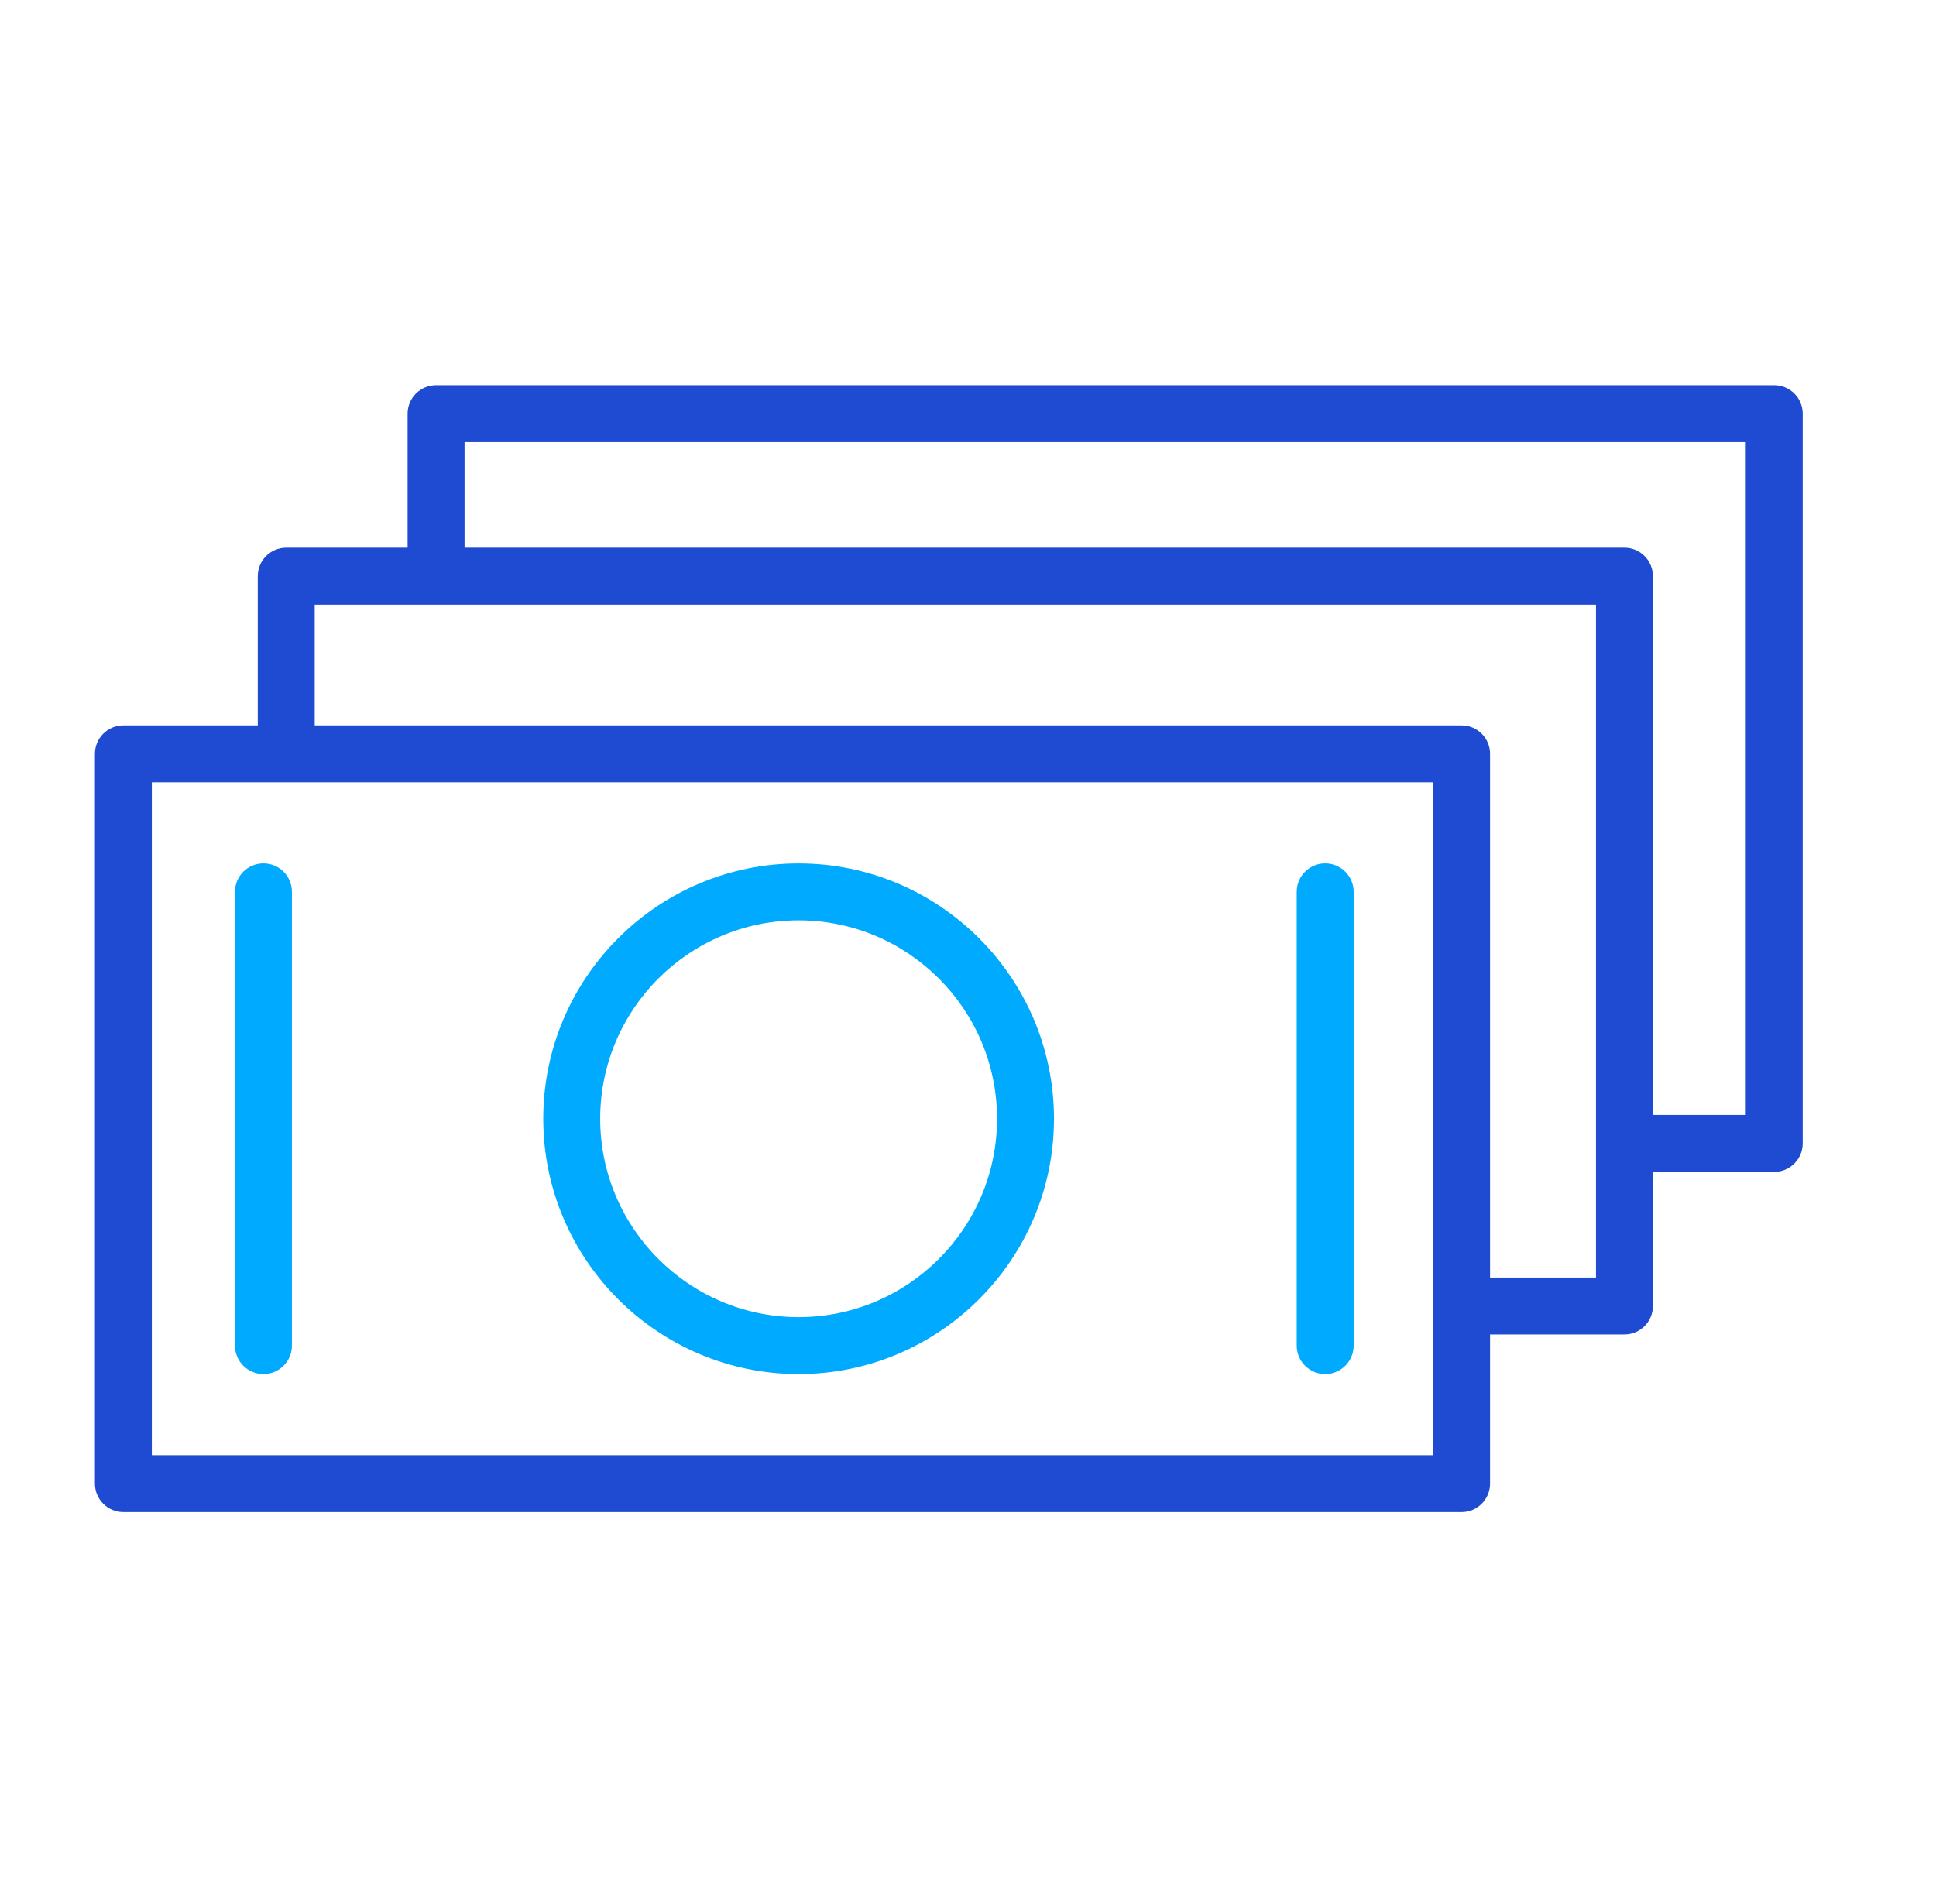 <svg width="61" height="60" viewBox="0 0 61 60" fill="none" xmlns="http://www.w3.org/2000/svg">
<path d="M25.163 43.3C29.599 43.3 33.209 39.69 33.209 35.254C33.209 30.817 29.599 27.208 25.163 27.208C20.727 27.208 17.117 30.817 17.117 35.254C17.117 39.69 20.727 43.3 25.163 43.3ZM25.163 29.002C28.61 29.002 31.415 31.806 31.415 35.254C31.415 38.701 28.61 41.506 25.163 41.506C21.715 41.506 18.911 38.701 18.911 35.254C18.911 31.806 21.715 29.002 25.163 29.002Z" fill="#00AAFF"/>
<path d="M8.301 43.3C8.797 43.3 9.198 42.898 9.198 42.403V28.104C9.198 27.608 8.797 27.207 8.301 27.207C7.805 27.207 7.404 27.608 7.404 28.104V42.403C7.404 42.898 7.805 43.3 8.301 43.3Z" fill="#00AAFF"/>
<path d="M41.754 43.3C42.249 43.3 42.651 42.898 42.651 42.403V28.104C42.651 27.608 42.249 27.207 41.754 27.207C41.259 27.207 40.857 27.608 40.857 28.104V42.403C40.857 42.898 41.259 43.3 41.754 43.3Z" fill="#00AAFF"/>
<path d="M55.903 12.138H13.74C13.245 12.138 12.843 12.539 12.843 13.035V17.259H9.019C8.524 17.259 8.122 17.661 8.122 18.156V22.858H3.888C3.392 22.858 2.991 23.259 2.991 23.755V46.753C2.991 47.248 3.392 47.65 3.888 47.65H46.052C46.547 47.65 46.949 47.248 46.949 46.753V42.052H51.183C51.678 42.052 52.08 41.651 52.08 41.156V36.929H55.903C56.398 36.929 56.8 36.527 56.8 36.032V13.035C56.8 12.539 56.398 12.138 55.903 12.138ZM45.155 45.857H4.784V24.652H45.155V45.857ZM50.286 40.259H46.949V23.755C46.949 23.259 46.547 22.858 46.052 22.858H9.916V19.053H50.287V40.259H50.286ZM55.006 35.135H52.08V18.156C52.08 17.661 51.678 17.259 51.183 17.259H14.637V13.931H55.006V35.135Z" fill="#1E4BD2"/>
</svg>
